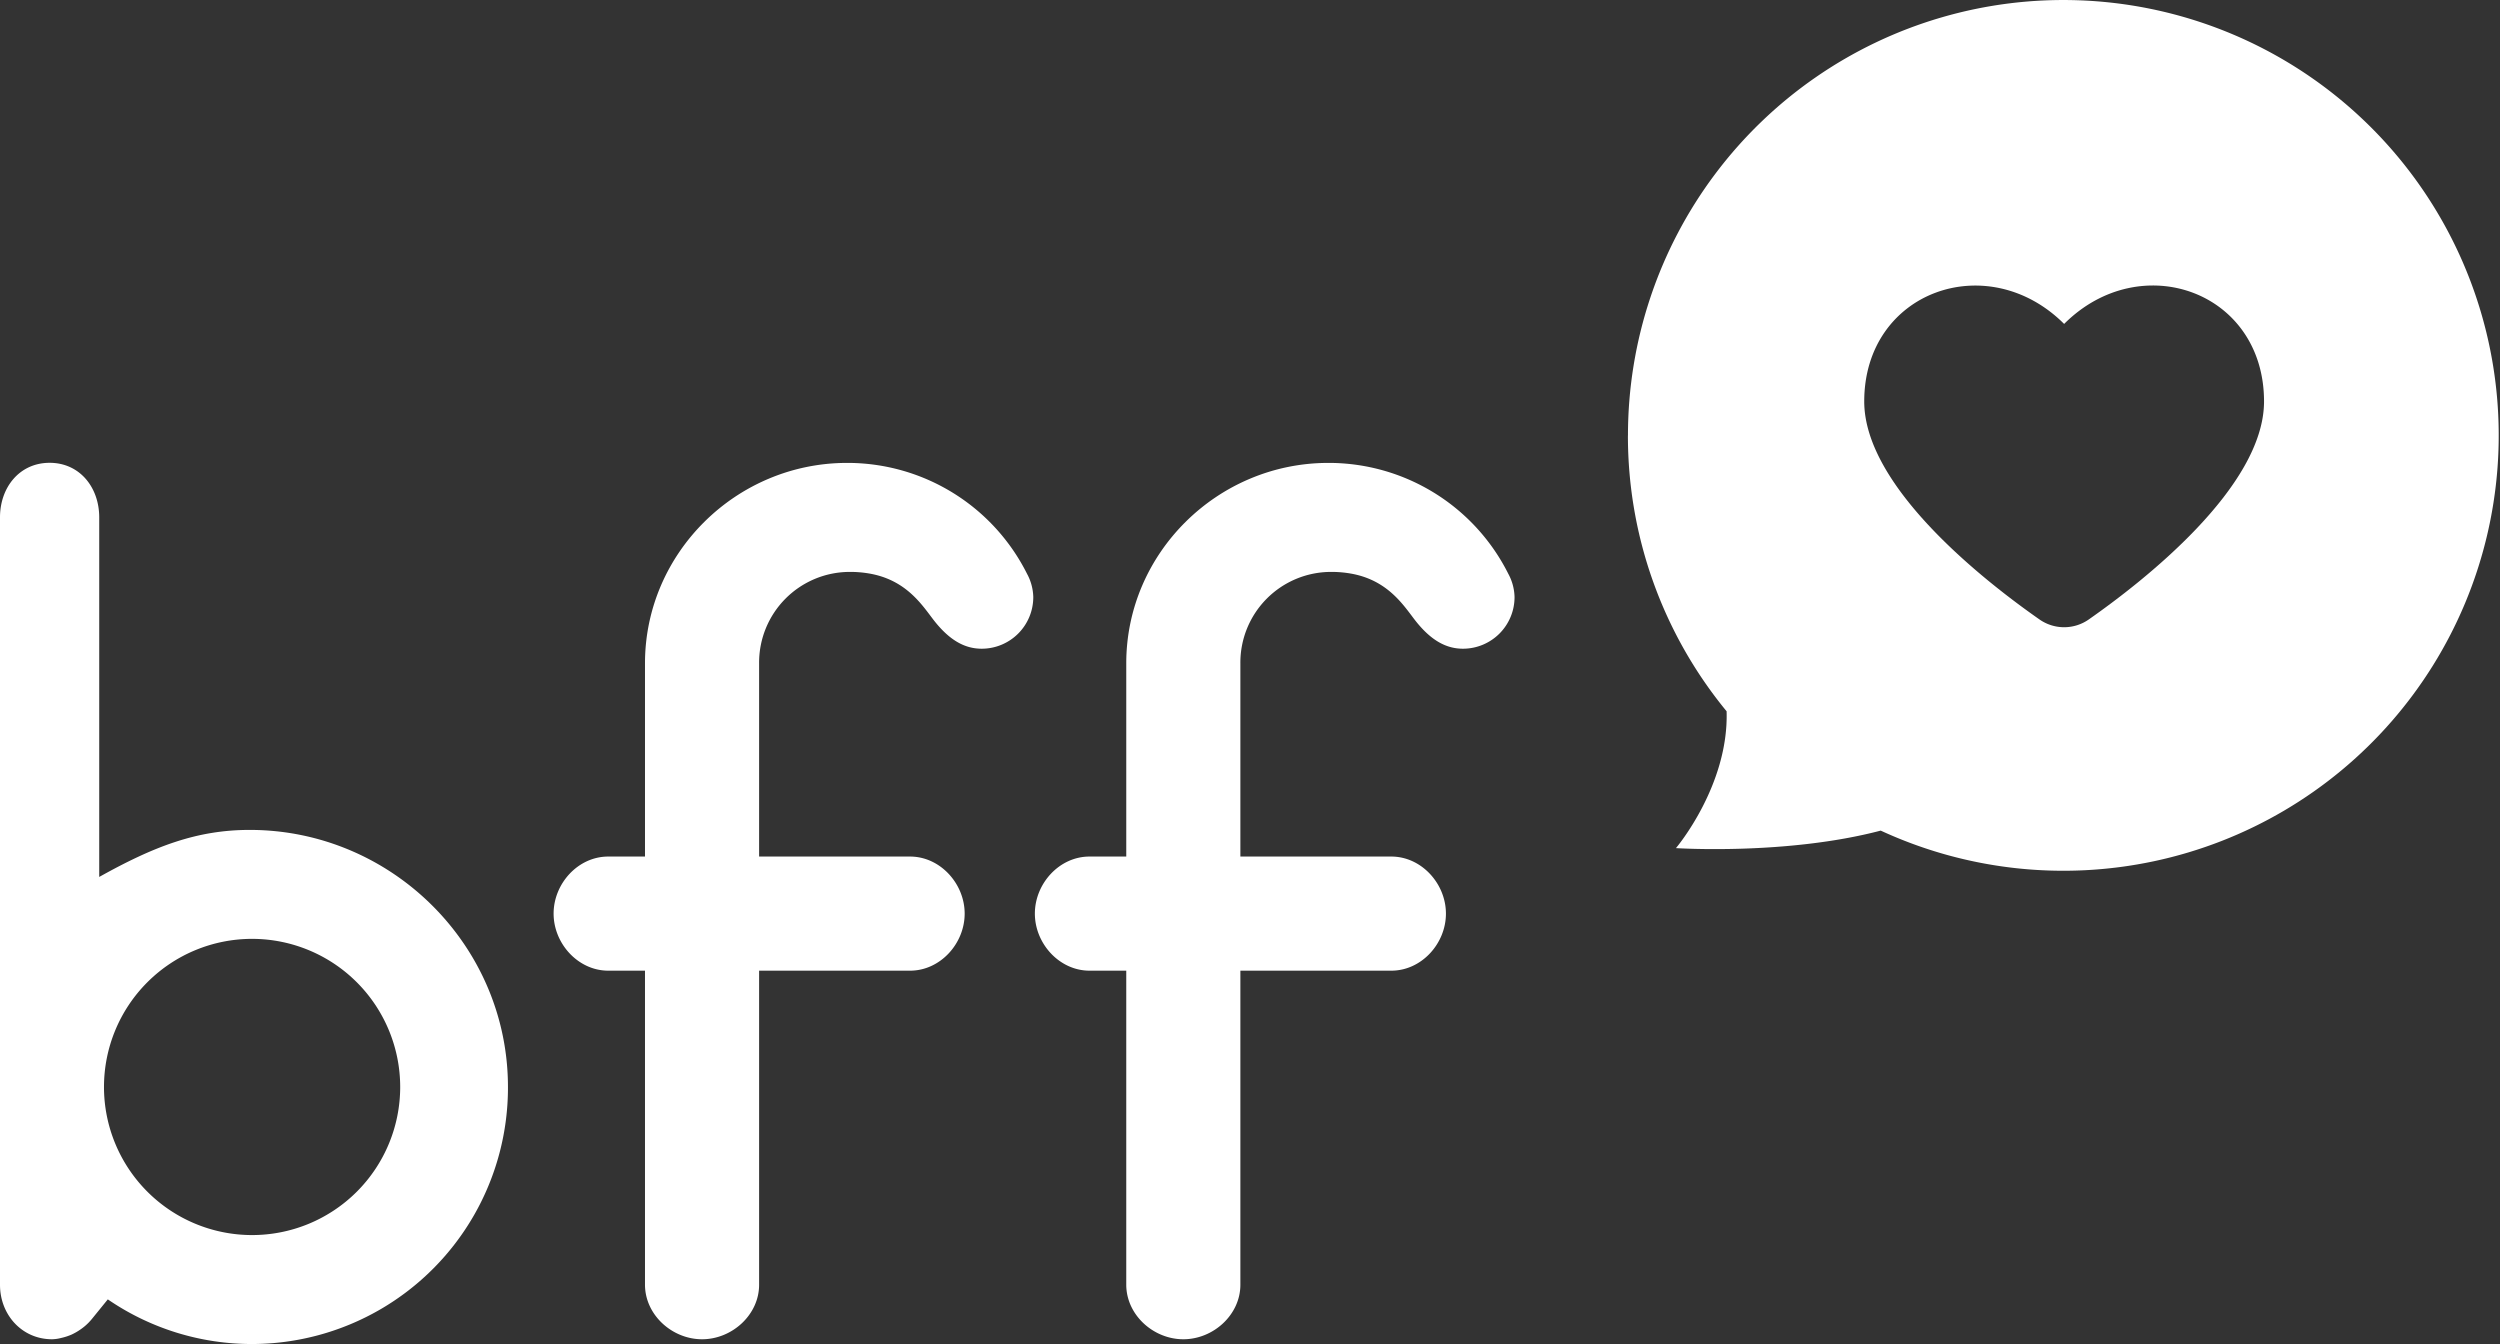 <svg id="Layer_1" data-name="Layer 1" xmlns="http://www.w3.org/2000/svg" viewBox="0 0 503.88 270.89"><rect x="0" y="0" width="503.88" height="270.89" fill="#333333" stroke="none"/><defs><style>.cls-1{fill:#fff;}</style></defs><title>Artboard 1</title><path class="cls-1" d="M328.11,87.77A87.33,87.33,0,0,0,348,143.36c.46,15-10.21,27.58-10.21,27.58s22.31,1.46,41.27-3.53a87.75,87.75,0,1,0-50.94-79.64M421,124.85a8.66,8.66,0,0,1-9.94,0c-10.78-7.53-35.32-26.59-35.32-43.94,0-22.22,24.89-31,40.29-15.62,15.41-15.41,40.29-6.6,40.29,15.62,0,17.35-24.55,36.41-35.32,43.94"/><path class="cls-1" d="M141.5,269.93c-6.05,0-11.5-4.93-11.5-11V195.64h-7.42c-6.05,0-11-5.45-11-11.5s4.93-11.5,11-11.5H130V133.69c0-22.27,18.44-40.39,40.71-40.39A40.48,40.48,0,0,1,207,115.65a10.3,10.3,0,0,1,1.26,4.67,10.4,10.4,0,0,1-10.38,10.43c-3.26,0-6.29-1.51-9.49-5.51-2.37-3-5.54-8.39-13.33-9.67a22.46,22.46,0,0,0-3.83-.3A18.28,18.28,0,0,0,153,133.69v38.95h30.43c6.05,0,11,5.45,11,11.5s-4.93,11.5-11,11.5H153v63.31C153,265,147.55,269.93,141.5,269.93Z"/><path class="cls-1" d="M238.5,269.93c-6.05,0-11.5-4.93-11.5-11V195.64h-7.42c-6.05,0-11-5.45-11-11.5s4.93-11.5,11-11.5H227V133.69c0-22.27,18.44-40.39,40.71-40.39A40.48,40.48,0,0,1,304,115.65a10.3,10.3,0,0,1,1.26,4.67,10.4,10.4,0,0,1-10.38,10.43c-3.26,0-6.29-1.51-9.49-5.51-2.37-3-5.54-8.39-13.33-9.67a22.46,22.46,0,0,0-3.83-.3A18.28,18.28,0,0,0,250,133.69v38.95h30.43c6.05,0,11,5.45,11,11.5s-4.93,11.5-11,11.5H250v63.31C250,265,244.55,269.93,238.5,269.93Z"/><path class="cls-1" d="M50.82,270.89a51.32,51.32,0,0,1-29.09-9l-3.2,3.94c-.22.27-.45.52-.69.77a10.66,10.66,0,0,1-1.57,1.32A11.62,11.62,0,0,1,14.4,269a11.67,11.67,0,0,1-2.12.68,7.75,7.75,0,0,1-1.79.25C4.43,269.93,0,265,0,258.95V104.28c0-6.06,3.95-11,10-11s10,4.93,10,11v72.47c11-6.14,19.64-9.48,30.33-9.48,28.57,0,52.05,23.24,52.05,51.8A51.66,51.66,0,0,1,50.82,270.89Zm0-81.66a29.85,29.85,0,1,0,29.84,29.84A29.87,29.87,0,0,0,50.82,189.23Z"/></svg>